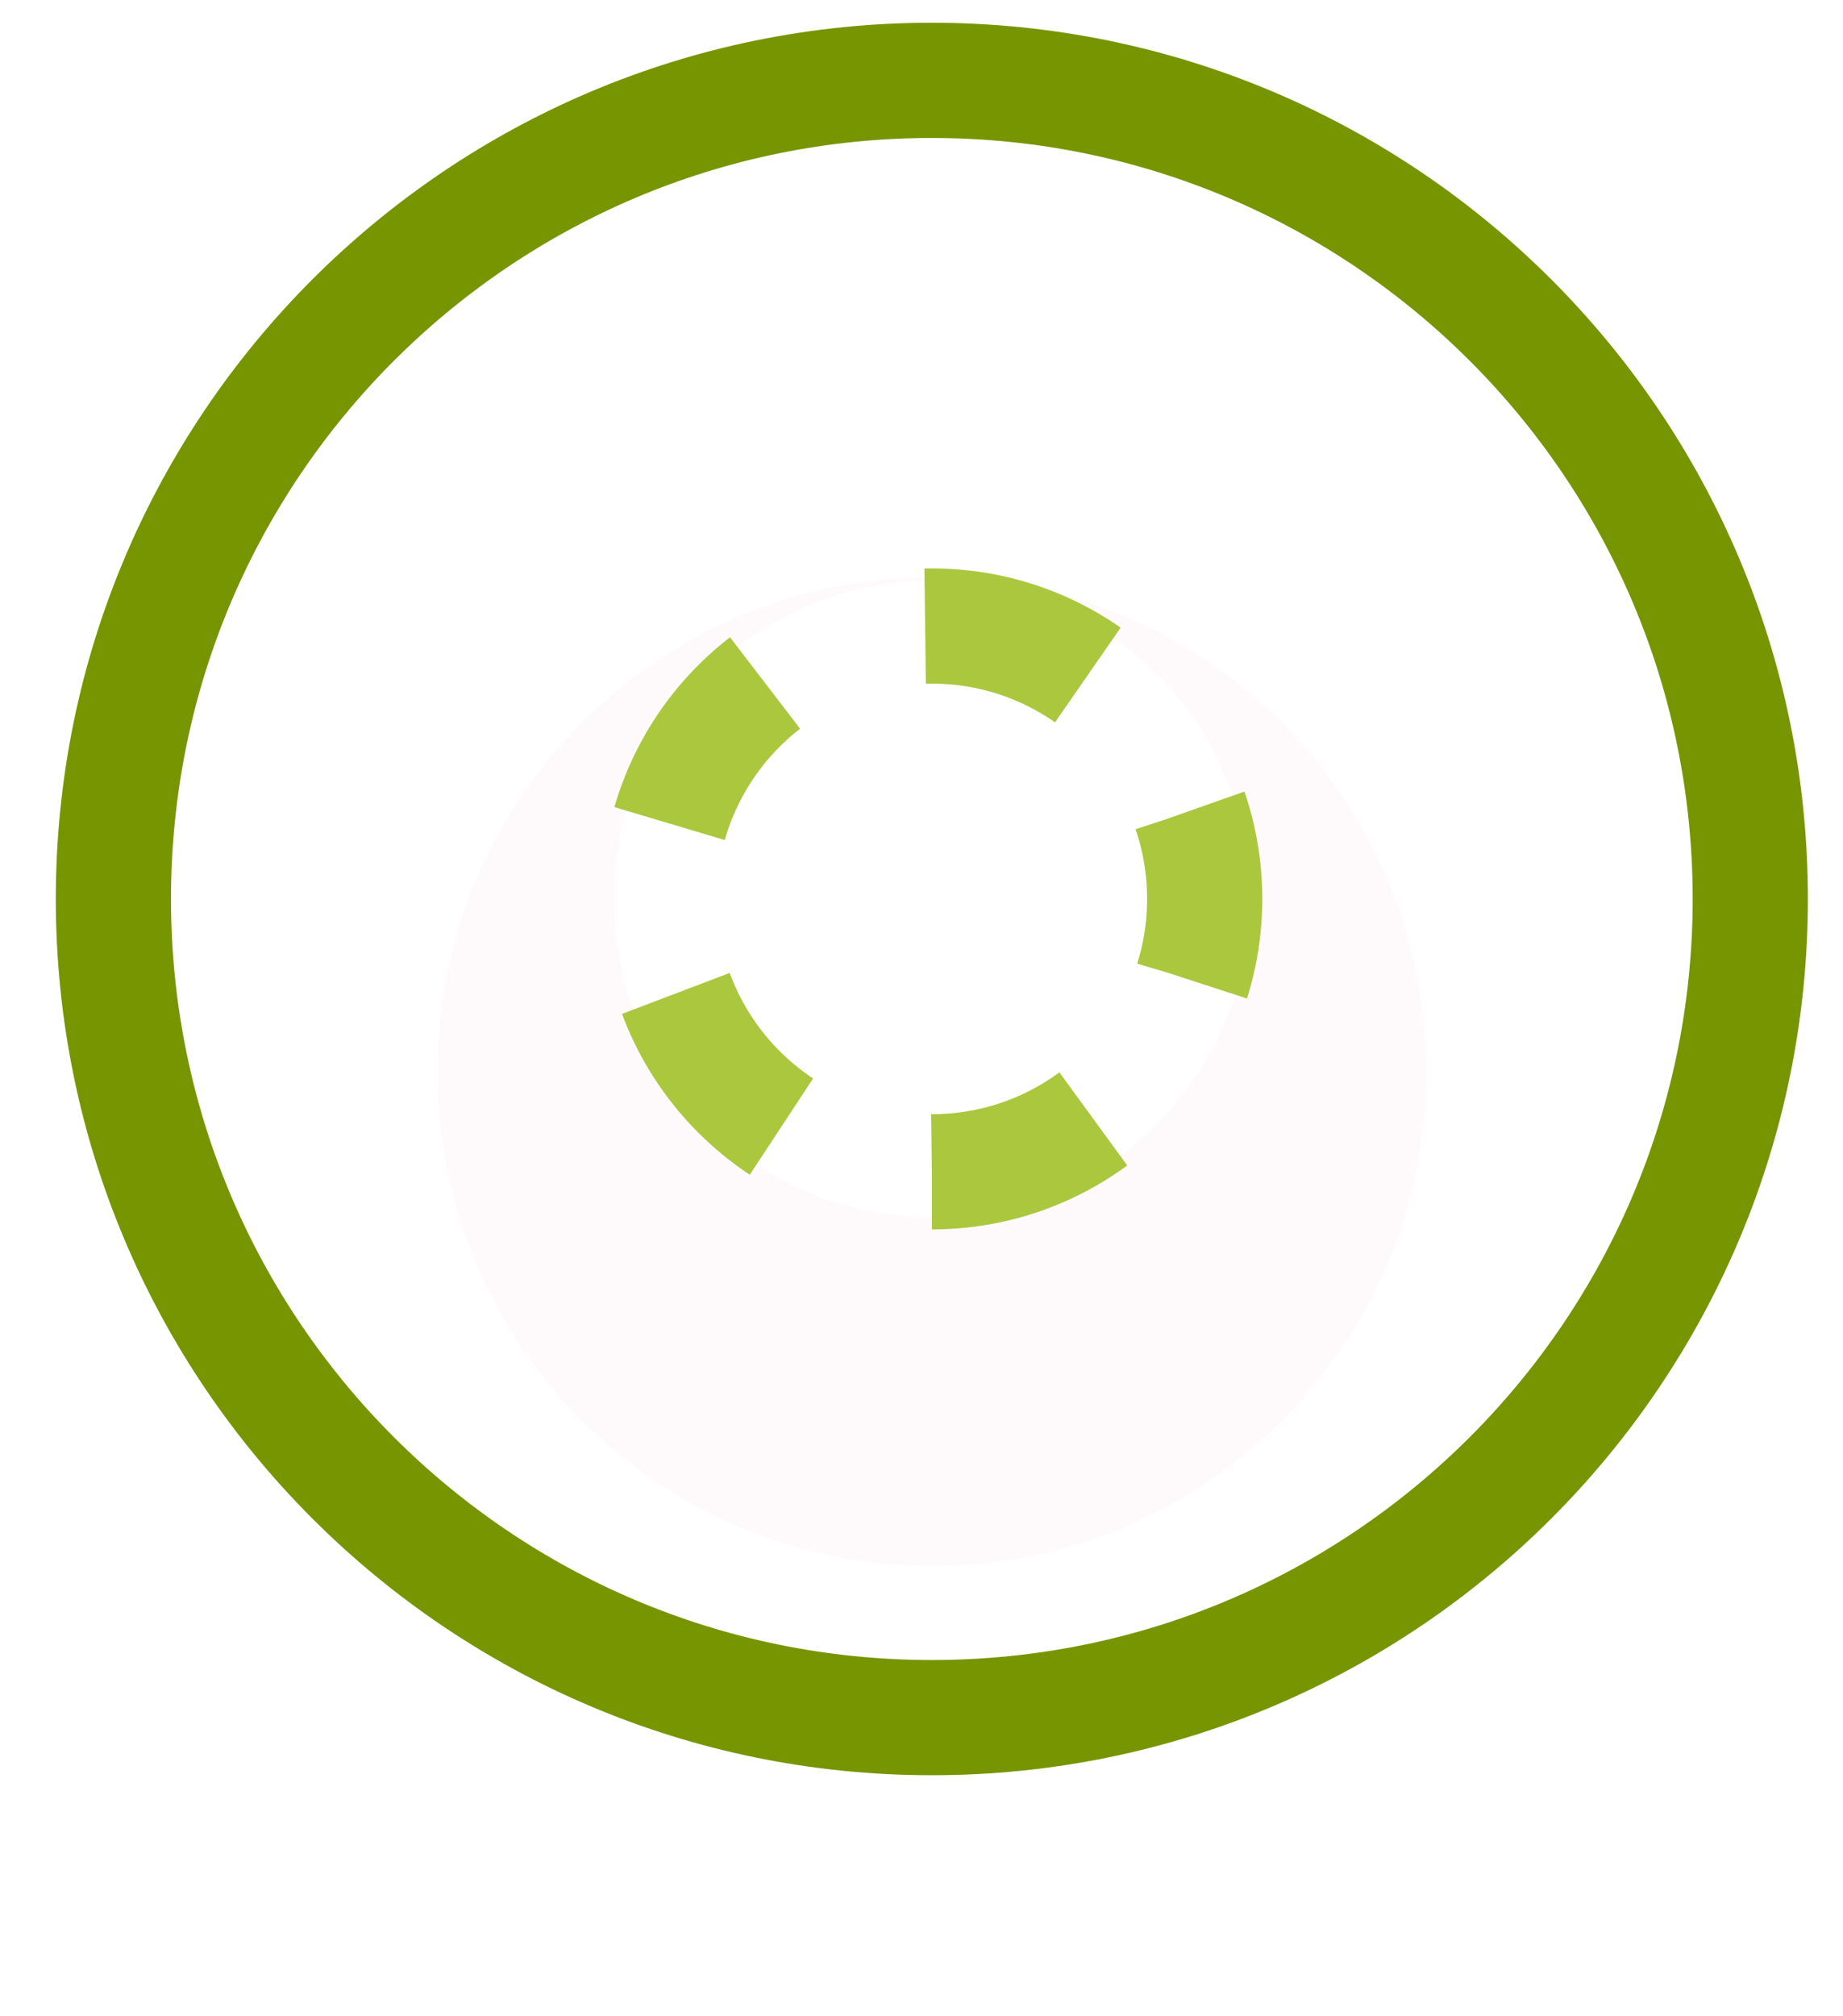 <svg width="32" height="35" viewBox="0 0 32 35" fill="none" xmlns="http://www.w3.org/2000/svg">
<g filter="url(#filter0_d_208_51622)">
<path d="M16.179 25.076C21.411 25.076 25.652 20.835 25.652 15.603C25.652 10.37 21.411 6.129 16.179 6.129C10.947 6.129 6.705 10.37 6.705 15.603C6.705 20.835 10.947 25.076 16.179 25.076Z" fill="#FEF9FB"/>
<path d="M16.179 24.681C21.193 24.681 25.258 20.616 25.258 15.602C25.258 10.588 21.193 6.523 16.179 6.523C11.164 6.523 7.1 10.588 7.1 15.602C7.1 20.616 11.164 24.681 16.179 24.681Z" stroke="white"/>
</g>
<path d="M16.18 21.131C19.232 21.131 21.706 18.657 21.706 15.604C21.706 12.552 19.232 10.078 16.18 10.078C13.127 10.078 10.653 12.552 10.653 15.604C10.653 18.657 13.127 21.131 16.18 21.131Z" fill="white"/>
<path d="M16.18 20.341C18.796 20.341 20.917 18.22 20.917 15.604C20.917 12.988 18.796 10.867 16.18 10.867C13.564 10.867 11.443 12.988 11.443 15.604C11.443 18.22 13.564 20.341 16.18 20.341Z" stroke="#ABC73E" stroke-width="2" stroke-dasharray="3 3"/>
<path d="M16.179 29.816C24.027 29.816 30.39 23.453 30.39 15.605C30.39 7.757 24.027 1.395 16.179 1.395C8.331 1.395 1.969 7.757 1.969 15.605C1.969 23.453 8.331 29.816 16.179 29.816Z" stroke="#779500" stroke-width="2"/>
<defs>
<filter id="filter0_d_208_51622" x="0.6" y="3.023" width="31.158" height="31.158" filterUnits="userSpaceOnUse" color-interpolation-filters="sRGB">
<feFlood flood-opacity="0" result="BackgroundImageFix"/>
<feColorMatrix in="SourceAlpha" type="matrix" values="0 0 0 0 0 0 0 0 0 0 0 0 0 0 0 0 0 0 127 0" result="hardAlpha"/>
<feOffset dy="3"/>
<feGaussianBlur stdDeviation="3"/>
<feColorMatrix type="matrix" values="0 0 0 0 0.475 0 0 0 0 0.149 0 0 0 0 0.416 0 0 0 0.102 0"/>
<feBlend mode="normal" in2="BackgroundImageFix" result="effect1_dropShadow_208_51622"/>
<feBlend mode="normal" in="SourceGraphic" in2="effect1_dropShadow_208_51622" result="shape"/>
</filter>
</defs>
</svg>
